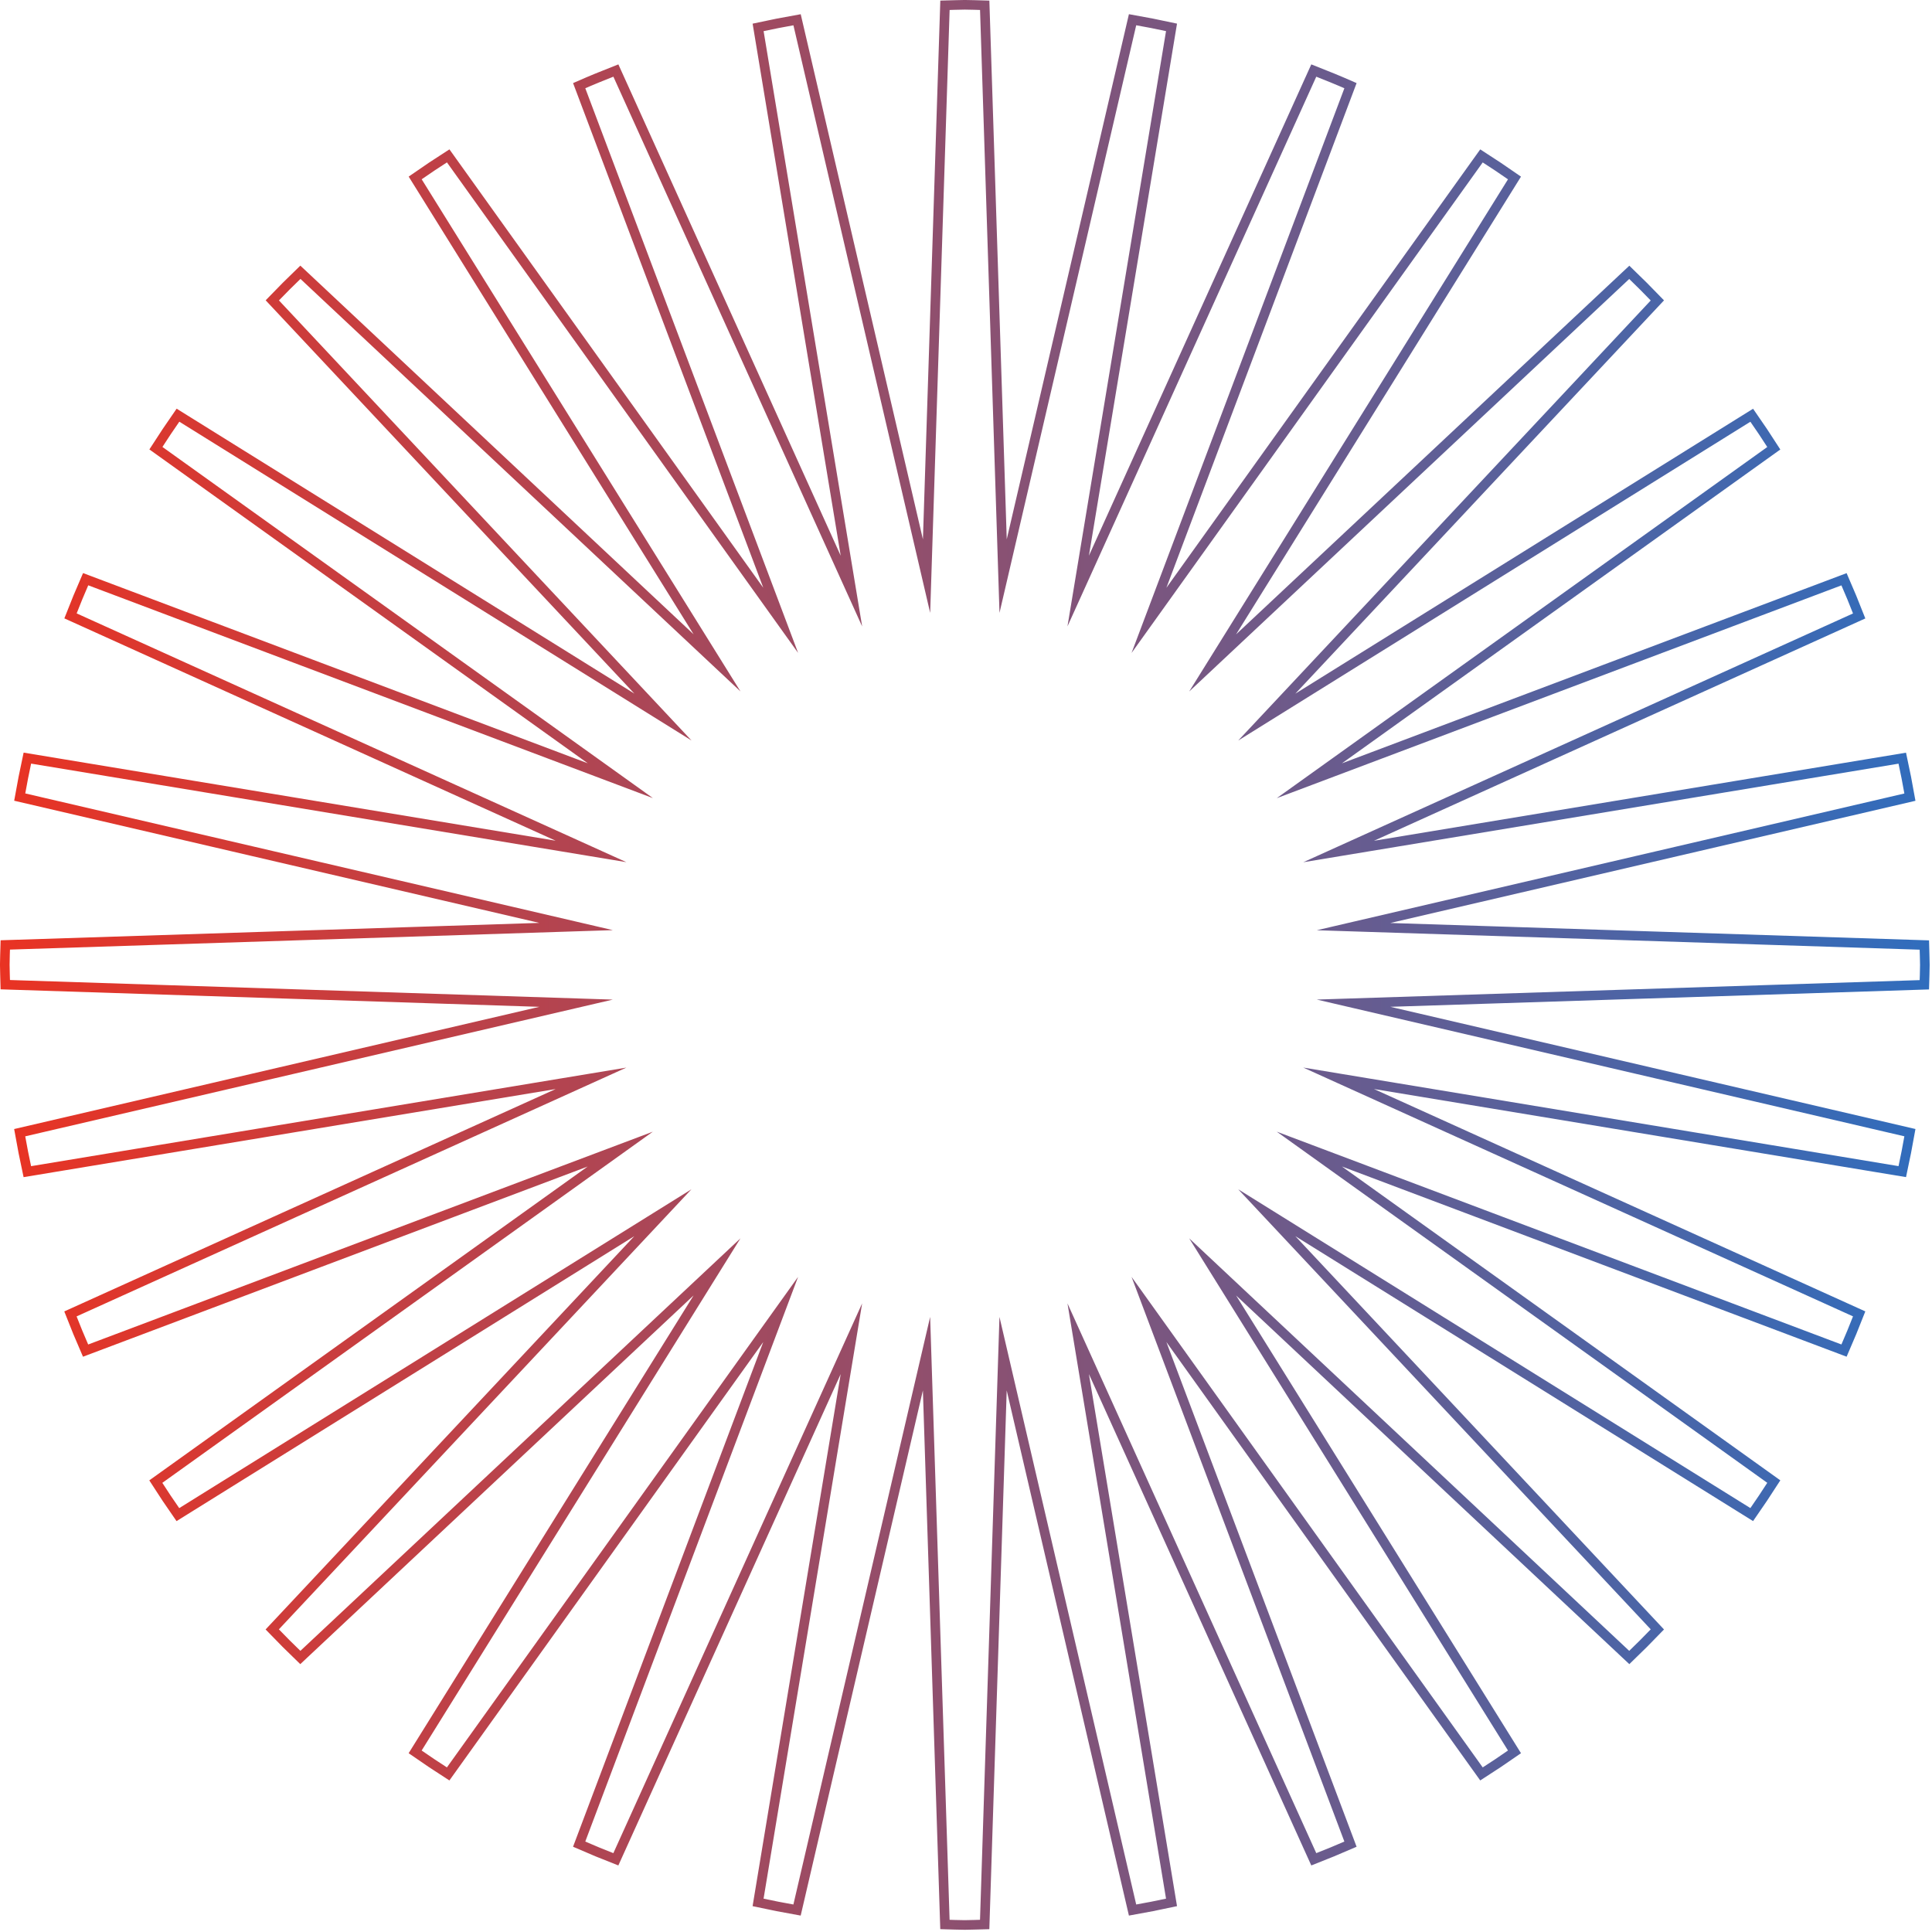 <svg width="597" height="597" viewBox="0 0 597 597" fill="none" xmlns="http://www.w3.org/2000/svg">
<path d="M234.26 8.46C238.24 7.59 242.26 6.81 246.3 6.1L286.31 178.03L292 1.64C294.05 1.6 296.08 1.48 298.14 1.48C300.2 1.48 302.23 1.59 304.28 1.64L309.97 178.02L349.97 6.09C354.01 6.8 358.03 7.58 362.01 8.45L333.17 182.63L405.97 21.79C409.79 23.28 413.57 24.83 417.31 26.47L355.04 191.7L457.79 48.17C461.24 50.38 464.64 52.65 467.99 54.99L374.71 204.85L503.46 84.15C506.41 86.98 509.3 89.88 512.14 92.83L391.44 221.59L541.3 128.31C543.64 131.66 545.92 135.06 548.12 138.51L404.59 241.26L569.82 178.99C571.46 182.73 573.01 186.51 574.5 190.33L413.64 263.12L587.82 234.28C588.69 238.26 589.47 242.28 590.18 246.32L418.25 286.33L594.63 292.02C594.67 294.07 594.79 296.1 594.79 298.16C594.79 300.22 594.68 302.25 594.63 304.3L418.25 309.99L590.18 350C589.47 354.04 588.69 358.05 587.82 362.04L413.64 333.2L574.5 406C573.01 409.82 571.46 413.6 569.82 417.34L404.59 355.07L548.12 457.82C545.91 461.27 543.64 464.67 541.3 468.02L391.44 374.74L512.14 503.5C509.31 506.45 506.42 509.34 503.46 512.18L374.71 391.48L467.99 541.34C464.64 543.68 461.24 545.96 457.79 548.16L355.04 404.63L417.31 569.86C413.57 571.5 409.79 573.05 405.97 574.54L333.17 413.68L362.01 587.86C358.03 588.73 354.01 589.51 349.97 590.22L309.96 418.29L304.27 594.67C302.22 594.71 300.19 594.83 298.13 594.83C296.07 594.83 294.04 594.72 291.99 594.67L286.3 418.29L246.29 590.22C242.25 589.51 238.24 588.73 234.25 587.86L263.09 413.68L190.3 574.54C186.48 573.05 182.7 571.5 178.96 569.86L241.23 404.63L138.48 548.16C135.03 545.95 131.63 543.68 128.28 541.34L221.56 391.48L92.8 512.18C89.85 509.35 86.96 506.45 84.12 503.5L204.82 374.75L54.96 468.03C52.62 464.68 50.34 461.28 48.14 457.83L191.67 355.08L26.44 417.35C24.8 413.61 23.25 409.83 21.76 406.01L182.62 333.21L8.44 362.05C7.57 358.07 6.79 354.05 6.08 350.01L178.01 310L1.64 304.27C1.6 302.22 1.48 300.19 1.48 298.13C1.48 296.07 1.59 294.04 1.64 291.99L178.02 286.3L6.09 246.3C6.8 242.26 7.58 238.25 8.45 234.26L182.63 263.1L21.78 190.31C23.27 186.49 24.82 182.71 26.46 178.97L191.69 241.24L48.17 138.49C50.38 135.04 52.65 131.64 54.99 128.29L204.85 221.57L84.14 92.81C86.97 89.86 89.87 86.97 92.82 84.13L221.57 204.83L128.29 54.98C131.64 52.64 135.04 50.36 138.49 48.16L241.24 191.69L178.97 26.47C182.71 24.83 186.49 23.28 190.31 21.79L263.1 182.65L234.26 8.46Z" stroke="url(#paint0_linear_2005_3)" stroke-width="2.97" stroke-miterlimit="10"/>
<defs>
<linearGradient id="paint0_linear_2005_3" x1="-1.95494e-05" y1="298.14" x2="596.27" y2="298.14" gradientUnits="userSpaceOnUse">
<stop stop-color="#E93323"/>
<stop offset="1" stop-color="#306DBD"/>
</linearGradient>
</defs>
</svg>
